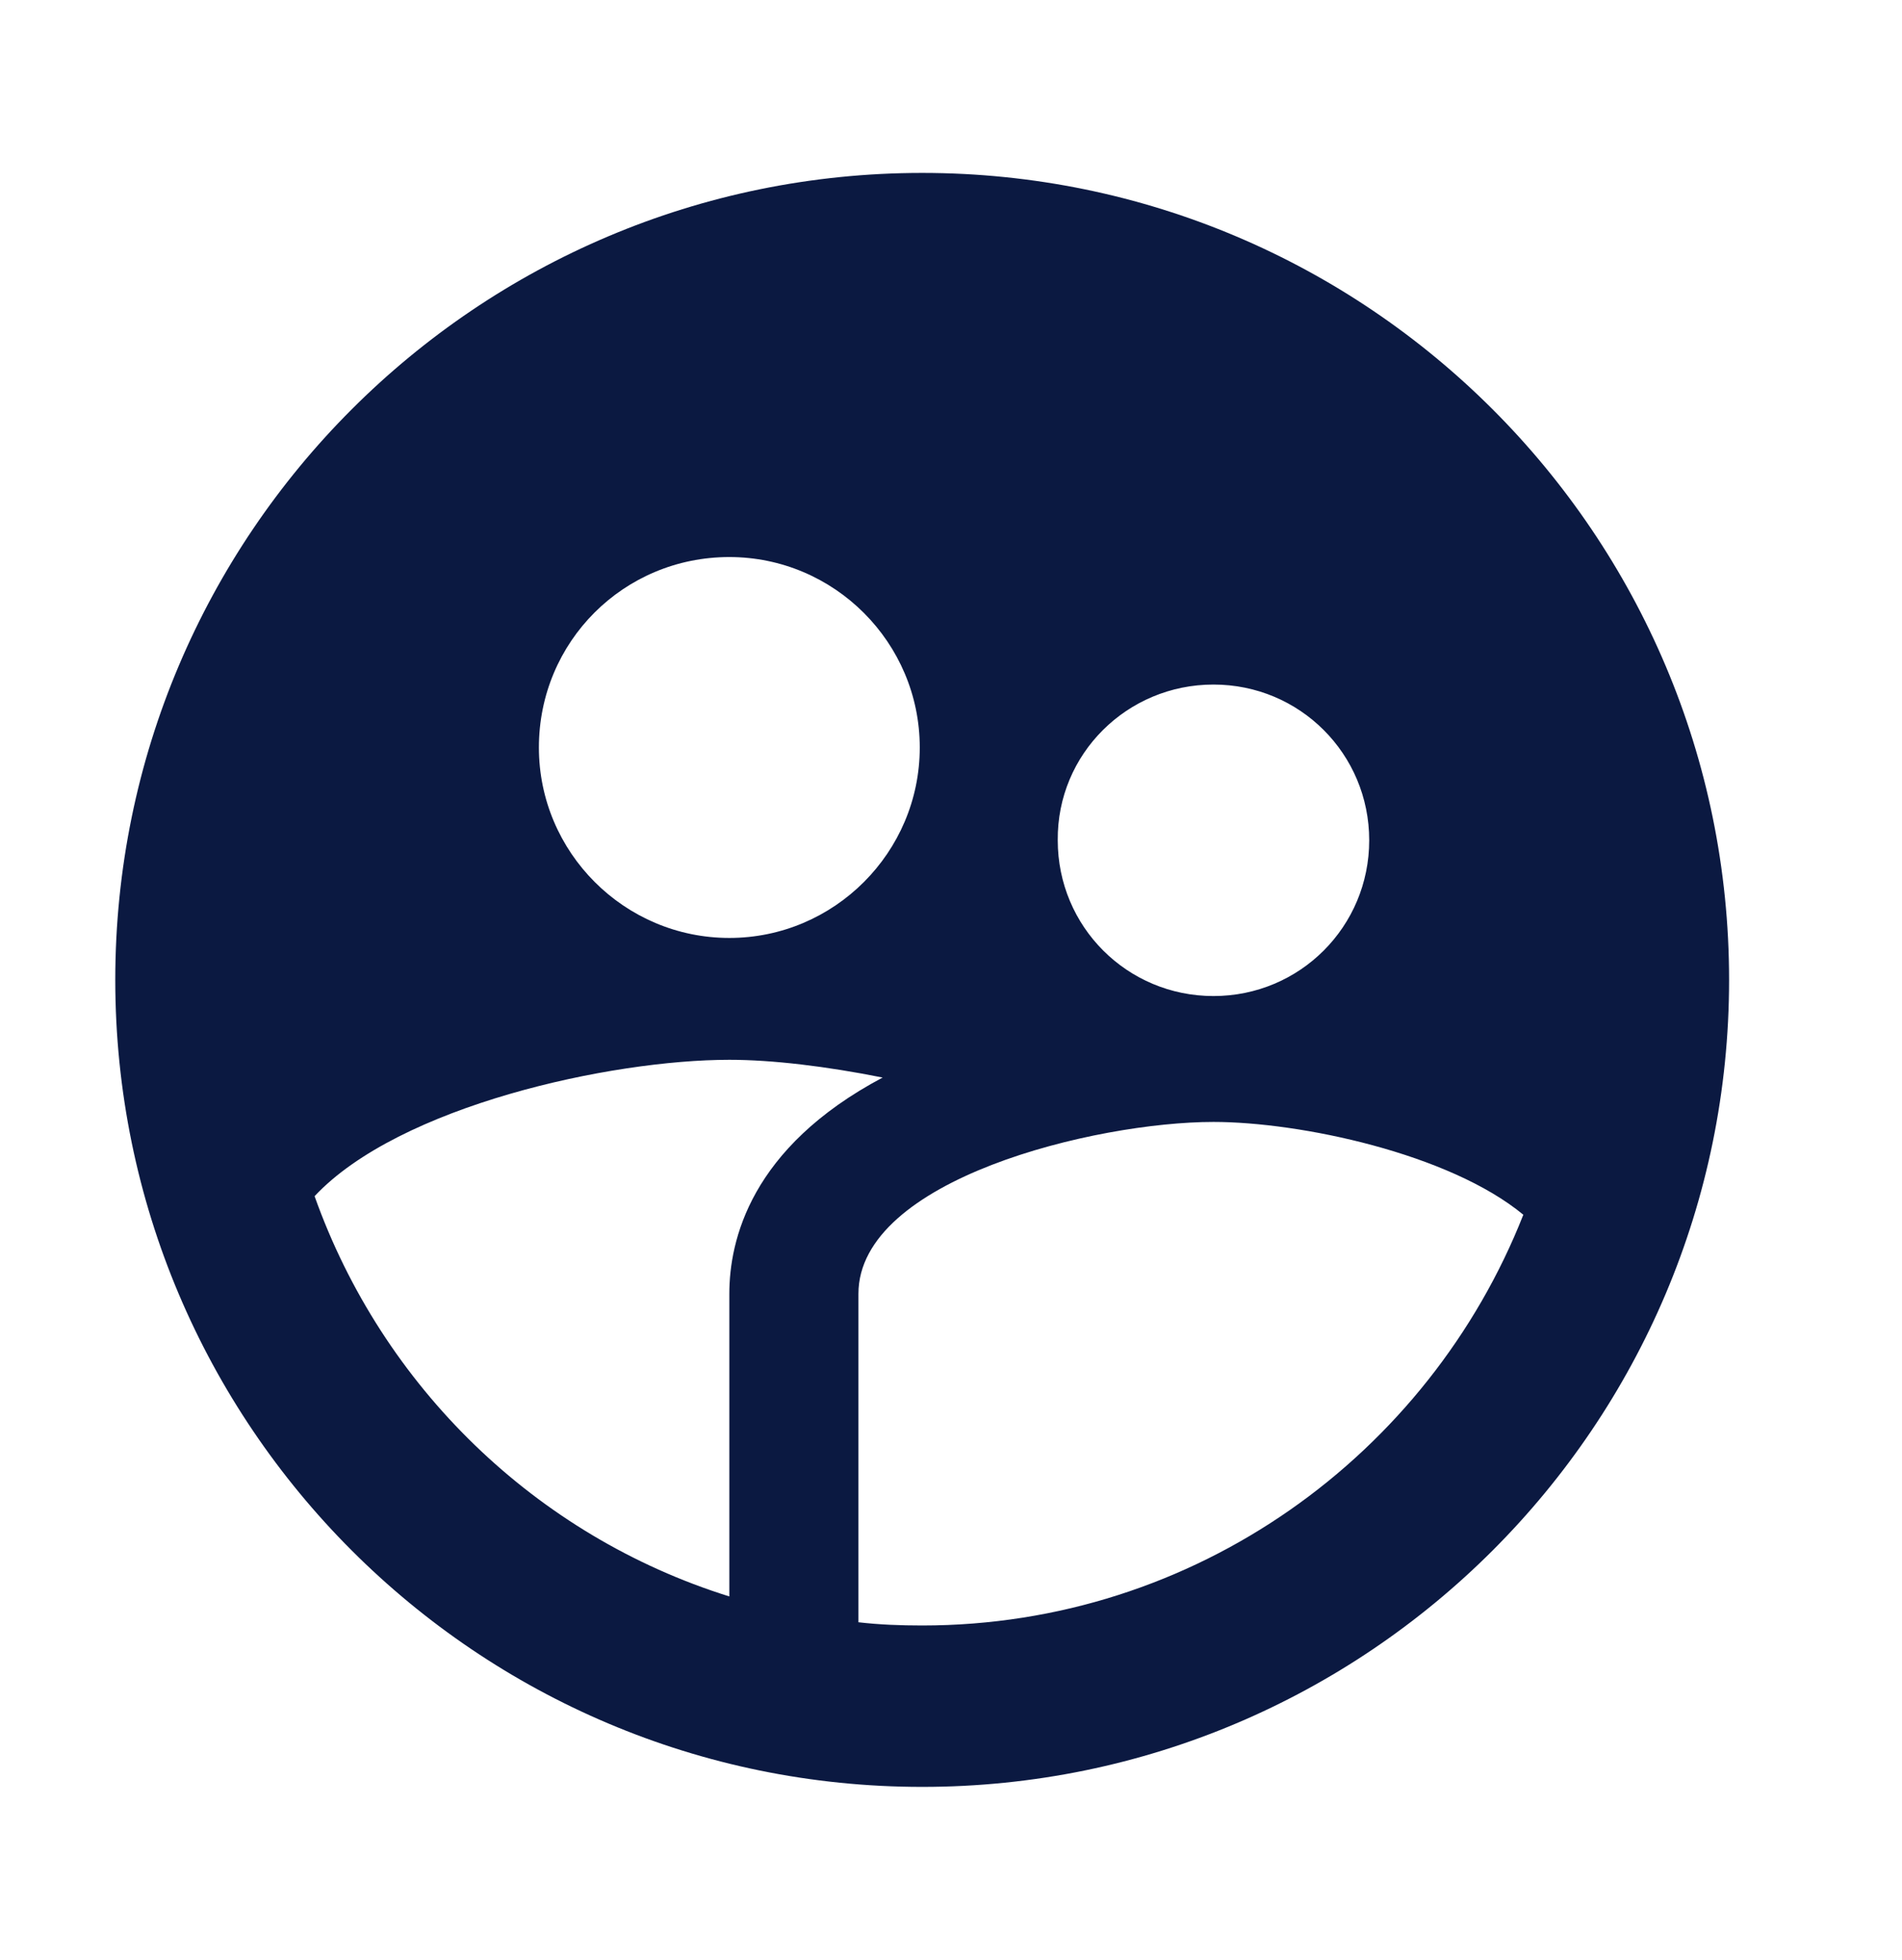 <?xml version="1.0" encoding="UTF-8"?>
<svg width="33px" height="34px" viewBox="0 0 33 34" version="1.1" xmlns="http://www.w3.org/2000/svg" xmlns:xlink="http://www.w3.org/1999/xlink">
    <title>98B19703-AB31-4CC6-895E-7BF8F9B82B12</title>
    <g id="Client-Onboarding-Invision" stroke="none" stroke-width="1" fill="none" fill-rule="evenodd">
        <g id="Client-Onboarding-Copy" transform="translate(-19, -257)">
            <g id="SIDE-NAV" transform="translate(0, 55)">
                <g id="supervised_user_circle-24px" transform="translate(19, 202)">
                    <polygon id="Path" points="0 0 33 0 33 34 0 34"></polygon>
                    <path d="M16,3 C8.272,3 2,9.272 2,17 C2,24.728 8.272,31 16,31 C23.728,31 30,24.728 30,17 C30,9.272 23.728,3 16,3 Z M21.054,11.876 C22.552,11.876 23.756,13.08 23.756,14.578 C23.756,16.076 22.552,17.28 21.054,17.28 C19.556,17.28 18.352,16.076 18.352,14.578 C18.338,13.08 19.556,11.876 21.054,11.876 L21.054,11.876 Z M12.654,9.664 C14.474,9.664 15.958,11.148 15.958,12.968 C15.958,14.788 14.474,16.272 12.654,16.272 C10.834,16.272 9.35,14.788 9.35,12.968 C9.35,11.134 10.82,9.664 12.654,9.664 Z M12.654,22.446 L12.654,27.696 C9.294,26.646 6.634,24.056 5.458,20.752 C6.928,19.184 10.596,18.386 12.654,18.386 C13.396,18.386 14.334,18.498 15.314,18.694 C13.018,19.912 12.654,21.522 12.654,22.446 Z M16,28.2 C15.622,28.2 15.258,28.186 14.894,28.144 L14.894,22.446 C14.894,20.458 19.01,19.464 21.054,19.464 C22.552,19.464 25.142,20.01 26.43,21.074 C24.792,25.232 20.746,28.2 16,28.2 L16,28.2 Z" id="Shape" fill="#0B1941" fill-rule="nonzero"></path>
                </g>
            </g>
        </g>
    </g>
</svg>